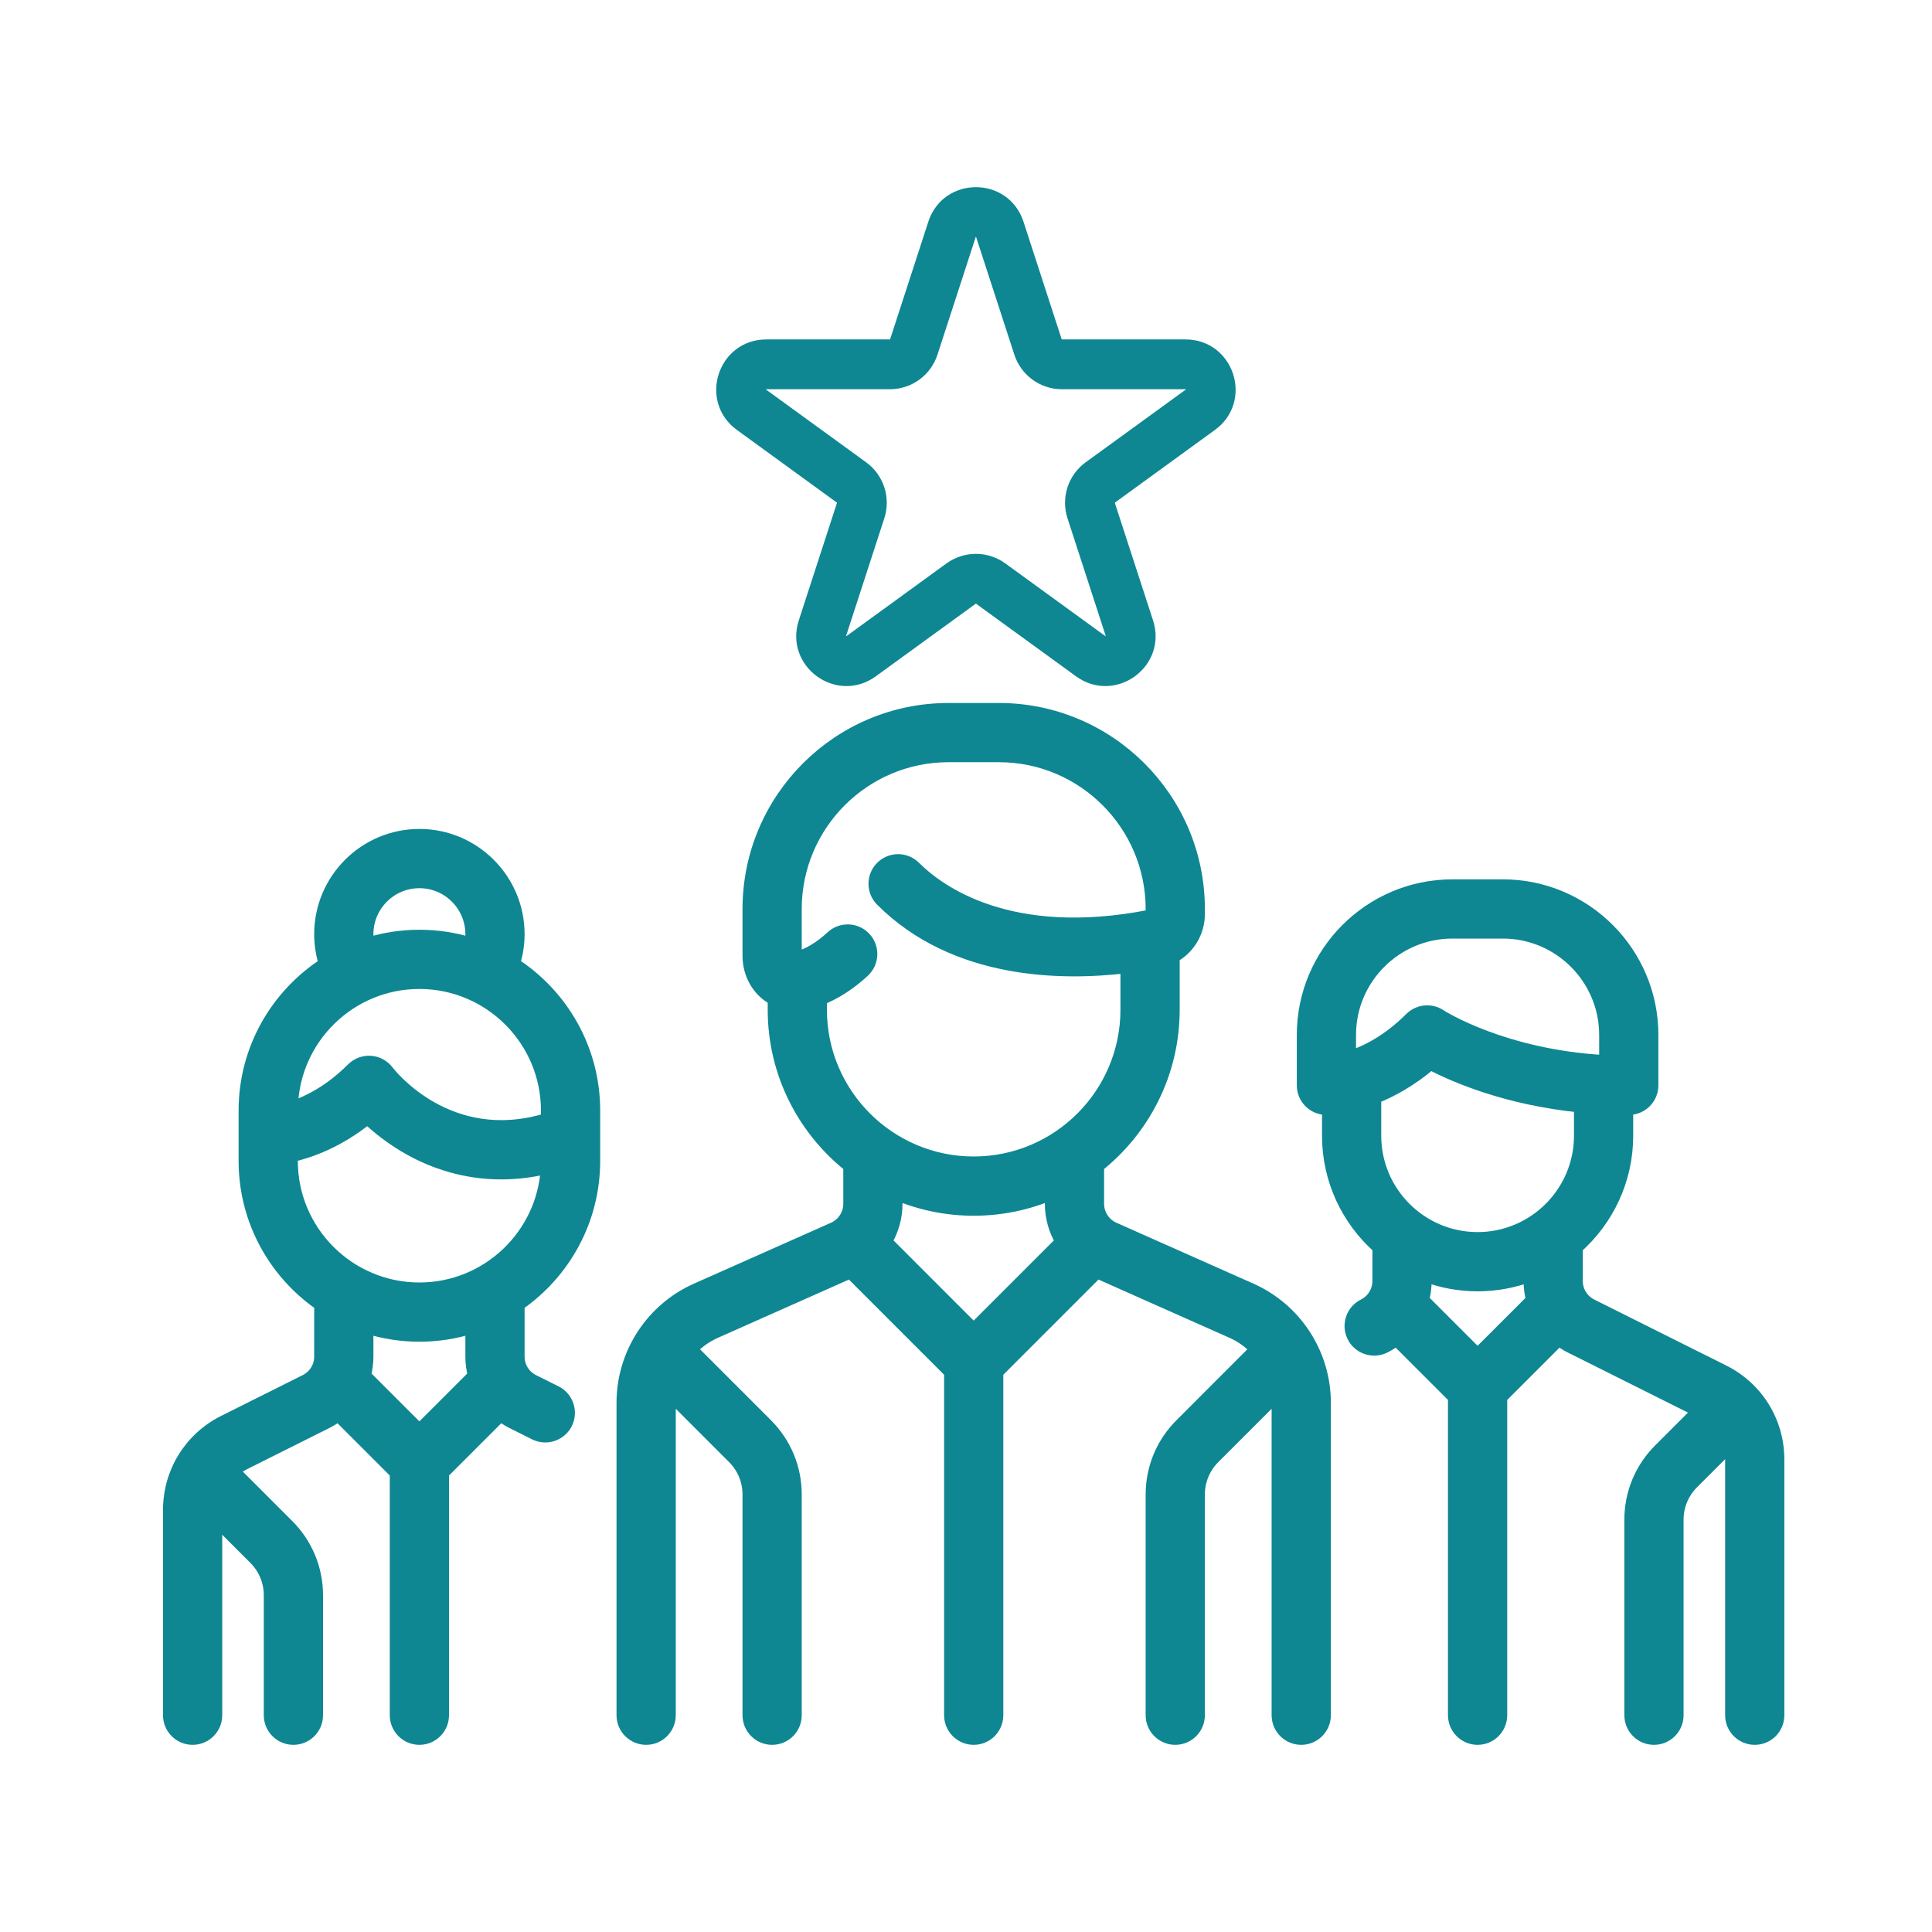 <svg width="80" height="80" viewBox="0 0 80 80" fill="none" xmlns="http://www.w3.org/2000/svg">
<g id="ico-staff">
<g id="Vector">
<path fill-rule="evenodd" clip-rule="evenodd" d="M38.677 9.259C39.223 7.58 41.598 7.58 42.143 9.259L43.724 14.125C43.759 14.233 43.859 14.305 43.972 14.305H49.089C50.854 14.305 51.588 16.564 50.16 17.601L46.02 20.609C45.929 20.675 45.891 20.793 45.925 20.9L47.507 25.766C48.052 27.445 46.131 28.841 44.703 27.803L40.563 24.796C40.472 24.73 40.349 24.73 40.257 24.796L36.118 27.803C34.69 28.841 32.768 27.445 33.314 25.766L34.895 20.9C34.93 20.793 34.892 20.675 34.8 20.609L30.661 17.601C29.233 16.564 29.967 14.305 31.732 14.305H36.849C36.961 14.305 37.061 14.233 37.096 14.125L38.677 9.259ZM40.658 9.742C40.58 9.502 40.241 9.502 40.163 9.742L38.581 14.608C38.338 15.359 37.638 15.867 36.849 15.867H31.732C31.48 15.867 31.375 16.19 31.579 16.338L35.718 19.345C36.357 19.809 36.624 20.632 36.38 21.383L34.799 26.249C34.721 26.489 34.996 26.688 35.2 26.54L39.339 23.532C39.978 23.068 40.843 23.068 41.481 23.532L45.621 26.54C45.825 26.688 46.099 26.489 46.021 26.249L44.44 21.383C44.196 20.632 44.463 19.809 45.102 19.345L49.242 16.338C49.446 16.19 49.341 15.867 49.089 15.867H43.972C43.182 15.867 42.483 15.359 42.239 14.608L40.658 9.742Z" fill="#0E8792"/>
<path d="M51.799 53.381L46.127 50.86C45.726 50.682 45.468 50.283 45.468 49.845V48.287C47.373 46.769 48.598 44.431 48.598 41.811V39.619C49.225 39.272 49.641 38.602 49.641 37.851V37.638C49.641 33.073 45.927 29.359 41.362 29.359H39.275C34.71 29.359 30.996 33.073 30.996 37.638V39.569C30.996 40.229 31.28 40.827 31.775 41.209C31.859 41.274 31.947 41.331 32.039 41.38V41.811C32.039 44.431 33.264 46.769 35.169 48.287V49.845C35.169 50.283 34.91 50.682 34.51 50.86L28.837 53.381C26.98 54.206 25.779 56.053 25.779 58.086V71.023C25.779 71.563 26.217 72 26.756 72C27.295 72 27.732 71.563 27.732 71.023V58.086C27.732 57.973 27.74 57.861 27.752 57.751L30.365 60.364C30.772 60.771 30.996 61.312 30.996 61.887V71.024C30.996 71.563 31.433 72 31.972 72C32.511 72 32.948 71.563 32.948 71.024V61.887C32.948 60.79 32.521 59.759 31.746 58.984L28.63 55.868C28.91 55.576 29.247 55.335 29.631 55.165L35.207 52.686L39.343 56.822V71.023C39.343 71.563 39.78 72 40.319 72C40.858 72 41.295 71.563 41.295 71.023V56.822L45.43 52.686L51.007 55.165C51.39 55.335 51.727 55.576 52.007 55.868L48.892 58.984C48.116 59.759 47.689 60.79 47.689 61.887V71.024C47.689 71.563 48.126 72 48.665 72C49.204 72 49.641 71.563 49.641 71.024V61.887C49.641 61.312 49.865 60.771 50.272 60.364L52.886 57.751C52.897 57.861 52.905 57.973 52.905 58.086V71.023C52.905 71.563 53.342 72 53.881 72C54.42 72 54.858 71.563 54.858 71.023V58.086C54.857 56.053 53.657 54.206 51.799 53.381ZM40.318 55.037L36.69 51.408C36.965 50.944 37.121 50.407 37.121 49.845V49.448C38.106 49.861 39.186 50.091 40.318 50.091C41.451 50.091 42.531 49.862 43.515 49.448V49.845C43.515 50.407 43.671 50.944 43.947 51.408L40.318 55.037ZM40.318 48.138C36.83 48.138 33.991 45.3 33.991 41.811V41.372C34.6 41.131 35.195 40.747 35.764 40.222C36.16 39.856 36.185 39.239 35.819 38.842C35.454 38.446 34.836 38.421 34.44 38.787C33.952 39.238 33.464 39.529 32.991 39.653C32.979 39.656 32.971 39.657 32.965 39.657C32.958 39.644 32.948 39.615 32.948 39.569V37.638C32.948 34.15 35.786 31.311 39.275 31.311H41.362C44.85 31.311 47.689 34.15 47.689 37.638V37.851C47.689 37.883 47.67 37.91 47.645 37.915C41.8 39.07 38.868 36.894 37.879 35.905C37.497 35.523 36.879 35.523 36.498 35.905C36.117 36.286 36.117 36.904 36.498 37.285C39.529 40.316 43.953 40.371 46.645 40.047V41.811C46.645 45.3 43.807 48.138 40.318 48.138Z" fill="#0E8792"/>
<path d="M24.602 48.072V45.984C24.602 43.438 23.278 41.196 21.284 39.906C21.407 39.511 21.472 39.098 21.472 38.681C21.472 36.417 19.63 34.575 17.366 34.575C15.102 34.575 13.26 36.417 13.26 38.681C13.26 39.103 13.324 39.513 13.447 39.907C11.453 41.197 10.13 43.438 10.13 45.984V48.071C10.13 50.537 11.371 52.718 13.26 54.025V56.171C13.26 56.594 13.024 56.975 12.646 57.164L9.27 58.852C7.87 59.553 7 60.96 7 62.525V71.024C7 71.563 7.437 72 7.976 72C8.515 72 8.952 71.563 8.952 71.024V62.947L10.542 64.537C10.949 64.944 11.173 65.485 11.173 66.061V71.024C11.173 71.563 11.61 72 12.149 72C12.688 72 13.126 71.563 13.126 71.024V66.061C13.126 64.964 12.698 63.933 11.923 63.157L9.71 60.944C9.699 60.933 9.688 60.924 9.677 60.914C9.816 60.791 9.971 60.685 10.143 60.599L13.519 58.911C13.692 58.824 13.853 58.722 14.003 58.608L16.39 60.995V71.024C16.39 71.563 16.827 72 17.366 72C17.905 72 18.342 71.563 18.342 71.024V60.995L20.729 58.608C20.879 58.722 21.04 58.824 21.213 58.911L22.143 59.376C22.284 59.446 22.433 59.48 22.579 59.48C22.938 59.48 23.282 59.282 23.453 58.94C23.694 58.458 23.499 57.871 23.017 57.63L22.086 57.165C21.707 56.975 21.472 56.595 21.472 56.172V54.025C23.361 52.718 24.602 50.537 24.602 48.072ZM17.366 36.528C18.553 36.528 19.52 37.494 19.52 38.681C19.52 38.812 19.508 38.941 19.485 39.066C18.815 38.86 18.103 38.749 17.366 38.749C16.63 38.749 15.919 38.86 15.249 39.065C15.227 38.94 15.212 38.812 15.212 38.681C15.212 37.494 16.178 36.528 17.366 36.528ZM17.366 40.701C20.279 40.701 22.649 43.071 22.649 45.985V46.338C18.585 47.583 16.164 44.491 16.06 44.356C15.89 44.129 15.631 43.988 15.348 43.968C15.066 43.948 14.789 44.051 14.589 44.251C13.657 45.183 12.745 45.632 12.086 45.849C12.158 42.998 14.498 40.701 17.366 40.701ZM17.366 59.21L15.11 56.955C15.176 56.703 15.212 56.441 15.212 56.171V54.98C15.893 55.192 16.616 55.307 17.366 55.307C18.115 55.307 18.839 55.192 19.52 54.98V56.171C19.52 56.441 19.555 56.703 19.621 56.955L17.366 59.21ZM17.366 53.355C14.452 53.355 12.082 50.984 12.082 48.071V47.869C12.861 47.69 14.015 47.275 15.219 46.306C15.645 46.708 16.253 47.201 17.029 47.624C17.946 48.124 19.212 48.587 20.759 48.587C21.347 48.587 21.976 48.518 22.641 48.361C22.49 51.14 20.182 53.355 17.366 53.355Z" fill="#0E8792"/>
<path d="M71.367 56.766L65.904 54.035C65.525 53.845 65.29 53.465 65.29 53.041V51.658C66.569 50.523 67.377 48.868 67.377 47.028V45.917C67.399 45.917 67.421 45.917 67.444 45.917C67.983 45.917 68.42 45.48 68.42 44.941V42.855C68.42 39.44 65.642 36.662 62.227 36.662H60.141C56.726 36.662 53.948 39.44 53.948 42.855V44.941C53.948 45.48 54.385 45.917 54.924 45.917C54.932 45.917 54.956 45.917 54.992 45.916V47.028C54.992 48.868 55.8 50.523 57.078 51.658V53.041C57.078 53.465 56.843 53.845 56.464 54.035C55.982 54.276 55.787 54.862 56.028 55.344C56.199 55.686 56.544 55.884 56.902 55.884C57.048 55.884 57.197 55.851 57.337 55.781C57.51 55.694 57.671 55.592 57.821 55.479L60.208 57.865V71.024C60.208 71.563 60.645 72 61.184 72C61.723 72 62.16 71.563 62.16 71.024V57.865L64.547 55.478C64.697 55.592 64.858 55.694 65.031 55.781L70.317 58.424L68.714 60.027C67.938 60.803 67.511 61.834 67.511 62.93V71.024C67.511 71.563 67.948 72 68.487 72C69.026 72 69.463 71.563 69.463 71.024V62.93C69.463 62.355 69.687 61.814 70.094 61.407L71.613 59.889C71.659 60.065 71.684 60.249 71.684 60.438V71.024C71.684 71.563 72.121 72 72.66 72C73.199 72 73.636 71.563 73.636 71.024V60.438C73.637 58.873 72.767 57.466 71.367 56.766ZM55.9 43.764V42.855C55.9 40.517 57.803 38.614 60.141 38.614H62.227C64.566 38.614 66.468 40.517 66.468 42.855V43.939C62.225 43.71 59.664 42.059 59.639 42.043C59.474 41.932 59.285 41.879 59.098 41.879C58.846 41.879 58.596 41.976 58.407 42.164C57.473 43.099 56.558 43.548 55.9 43.764ZM61.184 56.08L58.929 53.825C58.995 53.573 59.031 53.311 59.031 53.041V52.834C59.702 53.083 60.427 53.221 61.184 53.221C61.941 53.221 62.667 53.083 63.338 52.834V53.041C63.338 53.311 63.374 53.573 63.44 53.825L61.184 56.08ZM61.184 51.268C58.846 51.268 56.944 49.366 56.944 47.028V45.454C57.627 45.181 58.424 44.747 59.235 44.056C60.26 44.59 62.404 45.511 65.425 45.816V47.028C65.425 49.366 63.522 51.268 61.184 51.268Z" fill="#0E8792"/>
<path fill-rule="evenodd" clip-rule="evenodd" d="M38.677 9.259C39.223 7.58 41.598 7.58 42.143 9.259L43.724 14.125C43.759 14.233 43.859 14.305 43.972 14.305H49.089C50.854 14.305 51.588 16.564 50.16 17.601L46.02 20.609C45.929 20.675 45.891 20.793 45.925 20.9L47.507 25.766C48.052 27.445 46.131 28.841 44.703 27.803L40.563 24.796C40.472 24.73 40.349 24.73 40.257 24.796L36.118 27.803C34.69 28.841 32.768 27.445 33.314 25.766L34.895 20.9C34.93 20.793 34.892 20.675 34.8 20.609L30.661 17.601C29.233 16.564 29.967 14.305 31.732 14.305H36.849C36.961 14.305 37.061 14.233 37.096 14.125L38.677 9.259ZM40.658 9.742C40.58 9.502 40.241 9.502 40.163 9.742L38.581 14.608C38.338 15.359 37.638 15.867 36.849 15.867H31.732C31.48 15.867 31.375 16.19 31.579 16.338L35.718 19.345C36.357 19.809 36.624 20.632 36.38 21.383L34.799 26.249C34.721 26.489 34.996 26.688 35.2 26.54L39.339 23.532C39.978 23.068 40.843 23.068 41.481 23.532L45.621 26.54C45.825 26.688 46.099 26.489 46.021 26.249L44.44 21.383C44.196 20.632 44.463 19.809 45.102 19.345L49.242 16.338C49.446 16.19 49.341 15.867 49.089 15.867H43.972C43.182 15.867 42.483 15.359 42.239 14.608L40.658 9.742Z" stroke="#0E8792" stroke-width="0.5"/>
<path d="M51.799 53.381L46.127 50.86C45.726 50.682 45.468 50.283 45.468 49.845V48.287C47.373 46.769 48.598 44.431 48.598 41.811V39.619C49.225 39.272 49.641 38.602 49.641 37.851V37.638C49.641 33.073 45.927 29.359 41.362 29.359H39.275C34.71 29.359 30.996 33.073 30.996 37.638V39.569C30.996 40.229 31.28 40.827 31.775 41.209C31.859 41.274 31.947 41.331 32.039 41.38V41.811C32.039 44.431 33.264 46.769 35.169 48.287V49.845C35.169 50.283 34.91 50.682 34.51 50.86L28.837 53.381C26.98 54.206 25.779 56.053 25.779 58.086V71.023C25.779 71.563 26.217 72 26.756 72C27.295 72 27.732 71.563 27.732 71.023V58.086C27.732 57.973 27.74 57.861 27.752 57.751L30.365 60.364C30.772 60.771 30.996 61.312 30.996 61.887V71.024C30.996 71.563 31.433 72 31.972 72C32.511 72 32.948 71.563 32.948 71.024V61.887C32.948 60.79 32.521 59.759 31.746 58.984L28.63 55.868C28.91 55.576 29.247 55.335 29.631 55.165L35.207 52.686L39.343 56.822V71.023C39.343 71.563 39.78 72 40.319 72C40.858 72 41.295 71.563 41.295 71.023V56.822L45.43 52.686L51.007 55.165C51.39 55.335 51.727 55.576 52.007 55.868L48.892 58.984C48.116 59.759 47.689 60.79 47.689 61.887V71.024C47.689 71.563 48.126 72 48.665 72C49.204 72 49.641 71.563 49.641 71.024V61.887C49.641 61.312 49.865 60.771 50.272 60.364L52.886 57.751C52.897 57.861 52.905 57.973 52.905 58.086V71.023C52.905 71.563 53.342 72 53.881 72C54.42 72 54.858 71.563 54.858 71.023V58.086C54.857 56.053 53.657 54.206 51.799 53.381ZM40.318 55.037L36.69 51.408C36.965 50.944 37.121 50.407 37.121 49.845V49.448C38.106 49.861 39.186 50.091 40.318 50.091C41.451 50.091 42.531 49.862 43.515 49.448V49.845C43.515 50.407 43.671 50.944 43.947 51.408L40.318 55.037ZM40.318 48.138C36.83 48.138 33.991 45.3 33.991 41.811V41.372C34.6 41.131 35.195 40.747 35.764 40.222C36.16 39.856 36.185 39.239 35.819 38.842C35.454 38.446 34.836 38.421 34.44 38.787C33.952 39.238 33.464 39.529 32.991 39.653C32.979 39.656 32.971 39.657 32.965 39.657C32.958 39.644 32.948 39.615 32.948 39.569V37.638C32.948 34.15 35.786 31.311 39.275 31.311H41.362C44.85 31.311 47.689 34.15 47.689 37.638V37.851C47.689 37.883 47.67 37.91 47.645 37.915C41.8 39.07 38.868 36.894 37.879 35.905C37.497 35.523 36.879 35.523 36.498 35.905C36.117 36.286 36.117 36.904 36.498 37.285C39.529 40.316 43.953 40.371 46.645 40.047V41.811C46.645 45.3 43.807 48.138 40.318 48.138Z" stroke="#0E8792" stroke-width="0.5"/>
<path d="M24.602 48.072V45.984C24.602 43.438 23.278 41.196 21.284 39.906C21.407 39.511 21.472 39.098 21.472 38.681C21.472 36.417 19.63 34.575 17.366 34.575C15.102 34.575 13.26 36.417 13.26 38.681C13.26 39.103 13.324 39.513 13.447 39.907C11.453 41.197 10.13 43.438 10.13 45.984V48.071C10.13 50.537 11.371 52.718 13.26 54.025V56.171C13.26 56.594 13.024 56.975 12.646 57.164L9.27 58.852C7.87 59.553 7 60.96 7 62.525V71.024C7 71.563 7.437 72 7.976 72C8.515 72 8.952 71.563 8.952 71.024V62.947L10.542 64.537C10.949 64.944 11.173 65.485 11.173 66.061V71.024C11.173 71.563 11.61 72 12.149 72C12.688 72 13.126 71.563 13.126 71.024V66.061C13.126 64.964 12.698 63.933 11.923 63.157L9.71 60.944C9.699 60.933 9.688 60.924 9.677 60.914C9.816 60.791 9.971 60.685 10.143 60.599L13.519 58.911C13.692 58.824 13.853 58.722 14.003 58.608L16.39 60.995V71.024C16.39 71.563 16.827 72 17.366 72C17.905 72 18.342 71.563 18.342 71.024V60.995L20.729 58.608C20.879 58.722 21.04 58.824 21.213 58.911L22.143 59.376C22.284 59.446 22.433 59.48 22.579 59.48C22.938 59.48 23.282 59.282 23.453 58.94C23.694 58.458 23.499 57.871 23.017 57.63L22.086 57.165C21.707 56.975 21.472 56.595 21.472 56.172V54.025C23.361 52.718 24.602 50.537 24.602 48.072ZM17.366 36.528C18.553 36.528 19.52 37.494 19.52 38.681C19.52 38.812 19.508 38.941 19.485 39.066C18.815 38.86 18.103 38.749 17.366 38.749C16.63 38.749 15.919 38.86 15.249 39.065C15.227 38.94 15.212 38.812 15.212 38.681C15.212 37.494 16.178 36.528 17.366 36.528ZM17.366 40.701C20.279 40.701 22.649 43.071 22.649 45.985V46.338C18.585 47.583 16.164 44.491 16.06 44.356C15.89 44.129 15.631 43.988 15.348 43.968C15.066 43.948 14.789 44.051 14.589 44.251C13.657 45.183 12.745 45.632 12.086 45.849C12.158 42.998 14.498 40.701 17.366 40.701ZM17.366 59.21L15.11 56.955C15.176 56.703 15.212 56.441 15.212 56.171V54.98C15.893 55.192 16.616 55.307 17.366 55.307C18.115 55.307 18.839 55.192 19.52 54.98V56.171C19.52 56.441 19.555 56.703 19.621 56.955L17.366 59.21ZM17.366 53.355C14.452 53.355 12.082 50.984 12.082 48.071V47.869C12.861 47.69 14.015 47.275 15.219 46.306C15.645 46.708 16.253 47.201 17.029 47.624C17.946 48.124 19.212 48.587 20.759 48.587C21.347 48.587 21.976 48.518 22.641 48.361C22.49 51.14 20.182 53.355 17.366 53.355Z" stroke="#0E8792" stroke-width="0.5"/>
<path d="M71.367 56.766L65.904 54.035C65.525 53.845 65.29 53.465 65.29 53.041V51.658C66.569 50.523 67.377 48.868 67.377 47.028V45.917C67.399 45.917 67.421 45.917 67.444 45.917C67.983 45.917 68.42 45.48 68.42 44.941V42.855C68.42 39.44 65.642 36.662 62.227 36.662H60.141C56.726 36.662 53.948 39.44 53.948 42.855V44.941C53.948 45.48 54.385 45.917 54.924 45.917C54.932 45.917 54.956 45.917 54.992 45.916V47.028C54.992 48.868 55.8 50.523 57.078 51.658V53.041C57.078 53.465 56.843 53.845 56.464 54.035C55.982 54.276 55.787 54.862 56.028 55.344C56.199 55.686 56.544 55.884 56.902 55.884C57.048 55.884 57.197 55.851 57.337 55.781C57.51 55.694 57.671 55.592 57.821 55.479L60.208 57.865V71.024C60.208 71.563 60.645 72 61.184 72C61.723 72 62.16 71.563 62.16 71.024V57.865L64.547 55.478C64.697 55.592 64.858 55.694 65.031 55.781L70.317 58.424L68.714 60.027C67.938 60.803 67.511 61.834 67.511 62.93V71.024C67.511 71.563 67.948 72 68.487 72C69.026 72 69.463 71.563 69.463 71.024V62.93C69.463 62.355 69.687 61.814 70.094 61.407L71.613 59.889C71.659 60.065 71.684 60.249 71.684 60.438V71.024C71.684 71.563 72.121 72 72.66 72C73.199 72 73.636 71.563 73.636 71.024V60.438C73.637 58.873 72.767 57.466 71.367 56.766ZM55.9 43.764V42.855C55.9 40.517 57.803 38.614 60.141 38.614H62.227C64.566 38.614 66.468 40.517 66.468 42.855V43.939C62.225 43.71 59.664 42.059 59.639 42.043C59.474 41.932 59.285 41.879 59.098 41.879C58.846 41.879 58.596 41.976 58.407 42.164C57.473 43.099 56.558 43.548 55.9 43.764ZM61.184 56.08L58.929 53.825C58.995 53.573 59.031 53.311 59.031 53.041V52.834C59.702 53.083 60.427 53.221 61.184 53.221C61.941 53.221 62.667 53.083 63.338 52.834V53.041C63.338 53.311 63.374 53.573 63.44 53.825L61.184 56.08ZM61.184 51.268C58.846 51.268 56.944 49.366 56.944 47.028V45.454C57.627 45.181 58.424 44.747 59.235 44.056C60.26 44.59 62.404 45.511 65.425 45.816V47.028C65.425 49.366 63.522 51.268 61.184 51.268Z" stroke="#0E8792" stroke-width="0.5"/>
</g>
</g>
</svg>
